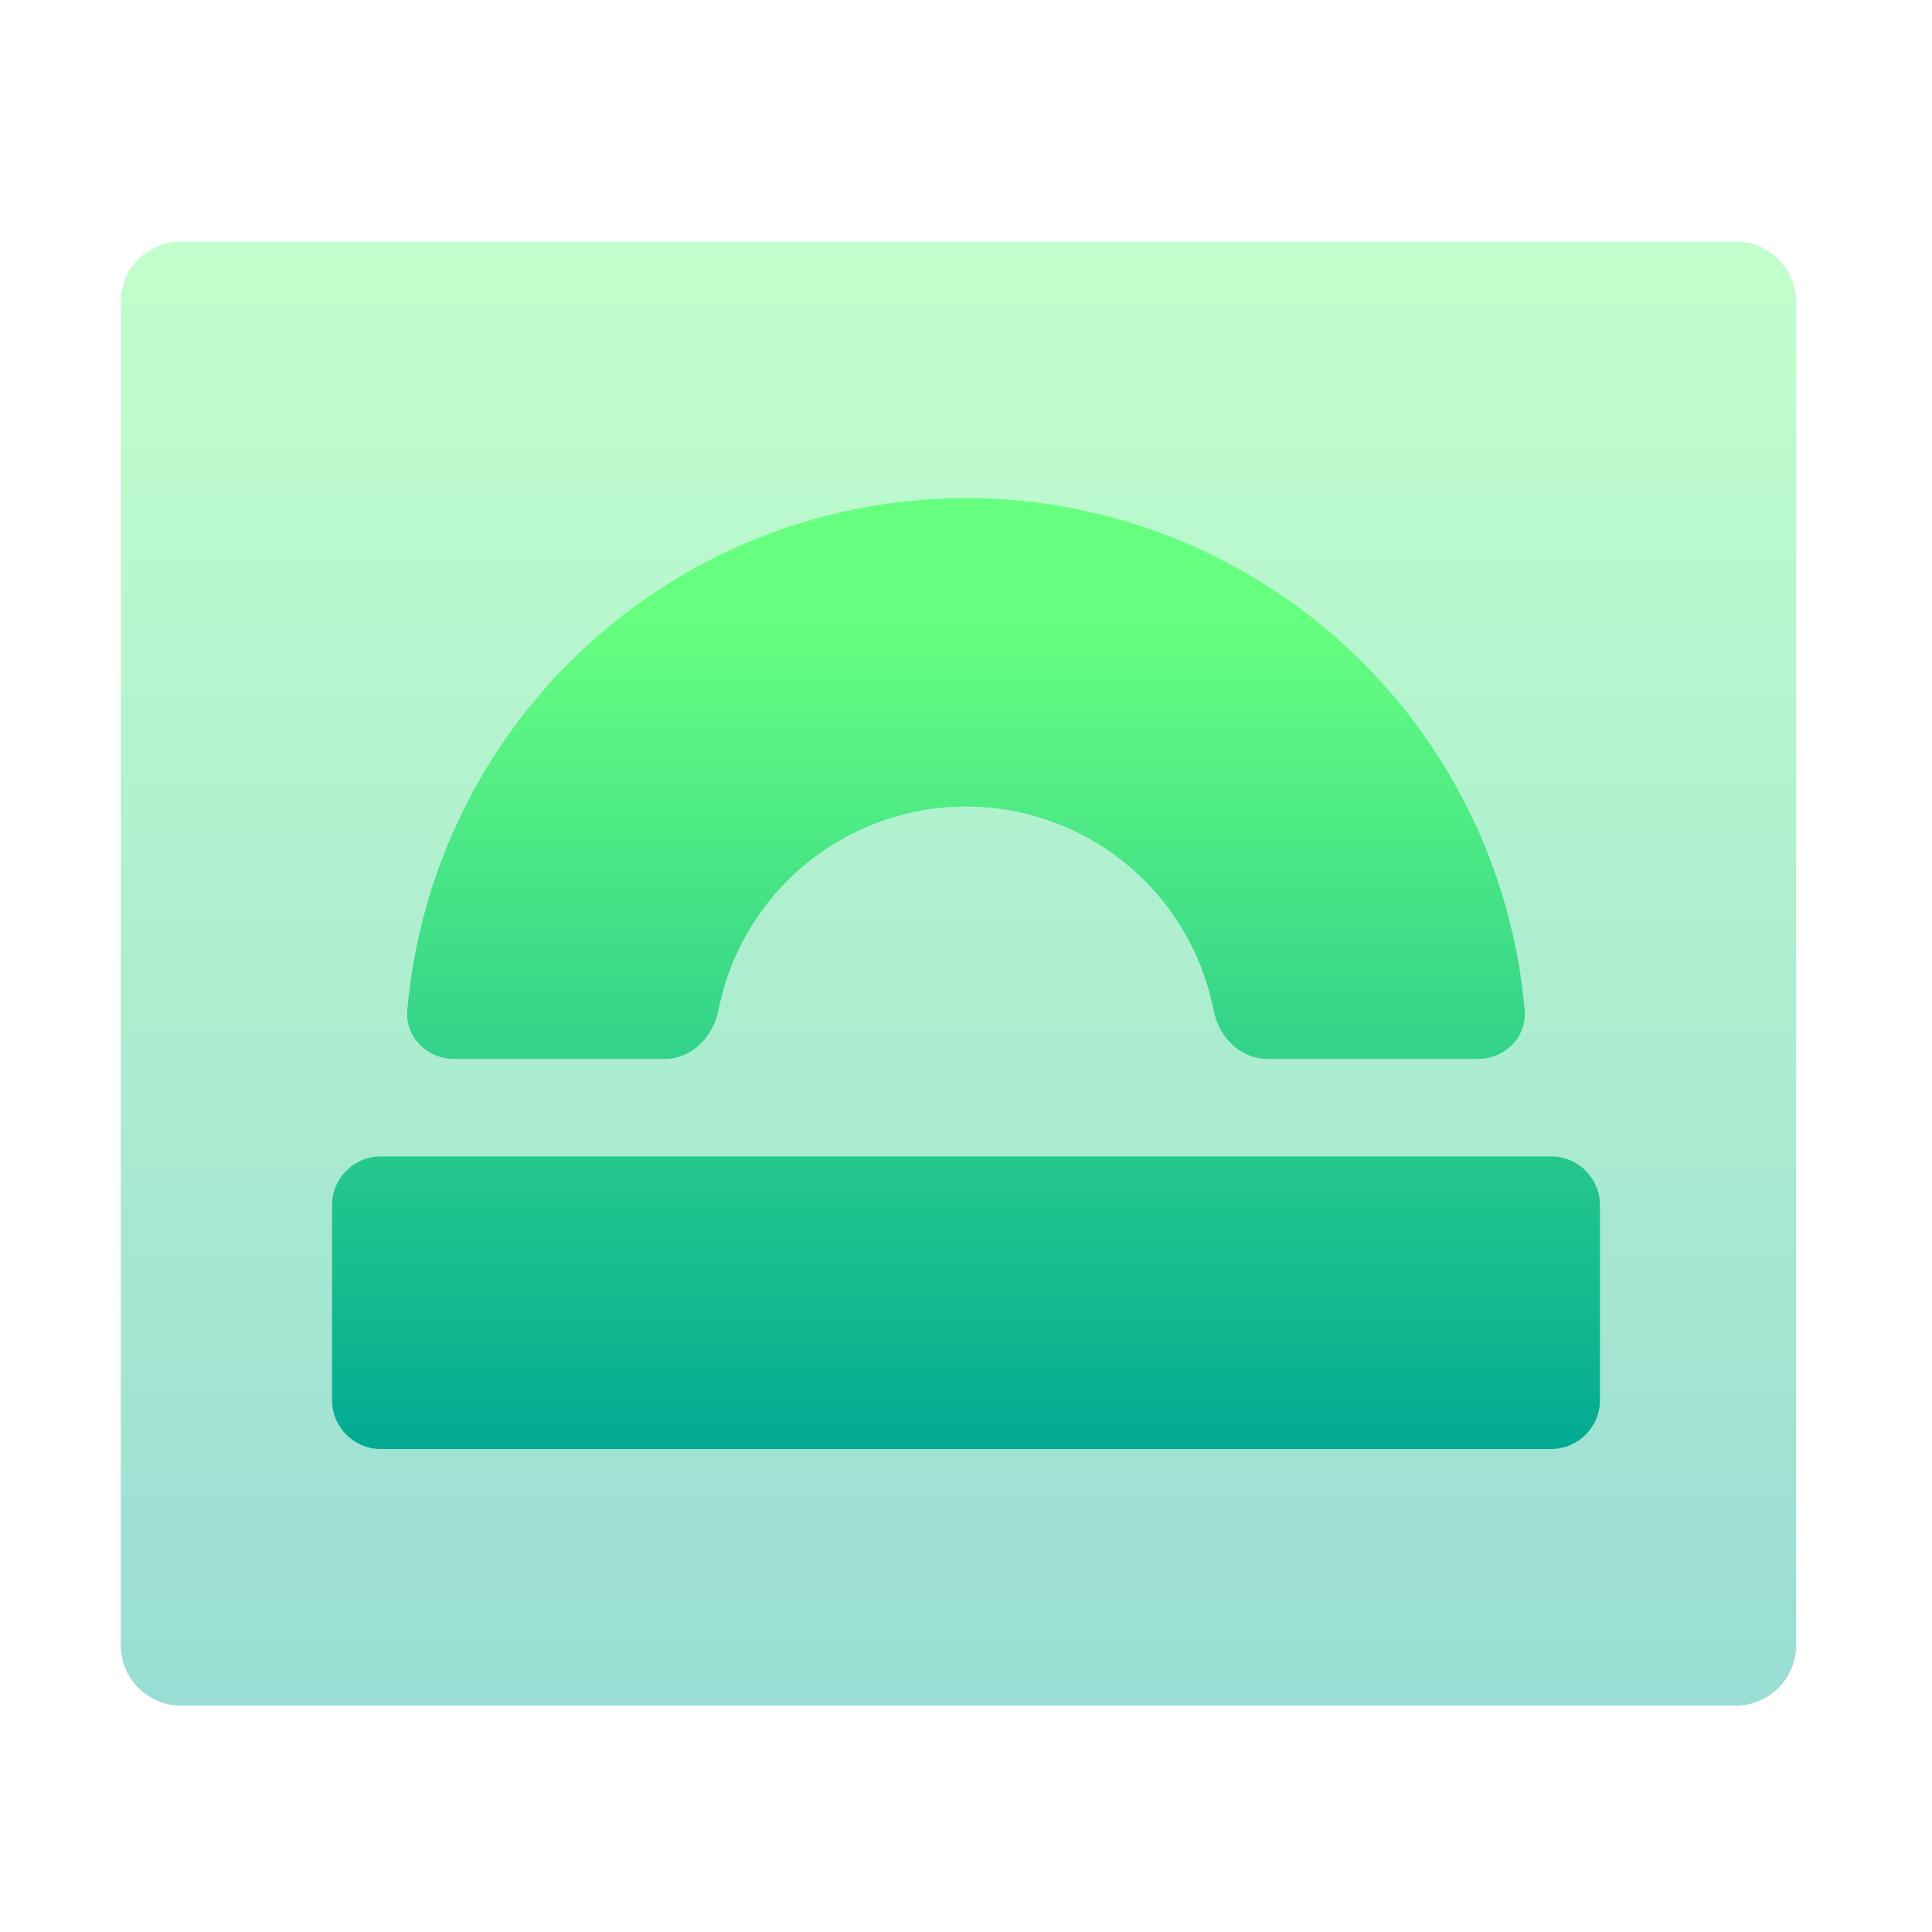 <svg width="128" height="128" viewBox="0 0 128 128" fill="none" xmlns="http://www.w3.org/2000/svg">
<path opacity="0.4" d="M8 109V44V20C8 17.791 9.791 16 12 16H63.5H115C117.209 16 119 17.791 119 20V109C119 111.209 117.209 113 115 113H85.5H12C9.791 113 8 111.209 8 109Z" fill="url(#paint0_linear_54_1122)"/>
<path fill-rule="evenodd" clip-rule="evenodd" d="M26.986 66.927C26.831 68.704 28.292 70.154 30.077 70.154H44.052C45.836 70.154 47.251 68.694 47.594 66.943C48.228 63.705 49.812 60.7 52.179 58.333C55.314 55.198 59.566 53.437 64 53.437C68.433 53.437 72.686 55.198 75.821 58.333C78.188 60.7 79.772 63.705 80.406 66.943C80.749 68.694 82.163 70.154 83.948 70.154H97.923C99.708 70.154 101.168 68.704 101.013 66.927C100.257 58.256 96.474 50.085 90.271 43.882C83.304 36.914 73.854 33 64 33C54.146 33 44.696 36.914 37.728 43.882C31.525 50.085 27.742 58.256 26.986 66.927ZM25.231 76.615H102.769C104.554 76.615 106 78.062 106 79.846V92.769C106 94.553 104.554 96 102.769 96H25.231C23.447 96 22 94.553 22 92.769V79.846C22 78.062 23.447 76.615 25.231 76.615Z" fill="url(#paint1_linear_54_1122)"/>
<defs>
<linearGradient id="paint0_linear_54_1122" x1="63.5" y1="113" x2="63.5" y2="16" gradientUnits="userSpaceOnUse">
<stop stop-color="#02AA93"/>
<stop offset="1" stop-color="#67FF80"/>
</linearGradient>
<linearGradient id="paint1_linear_54_1122" x1="64" y1="96" x2="64" y2="41" gradientUnits="userSpaceOnUse">
<stop stop-color="#02AA93"/>
<stop offset="1" stop-color="#67FF80"/>
</linearGradient>
</defs>
</svg>
